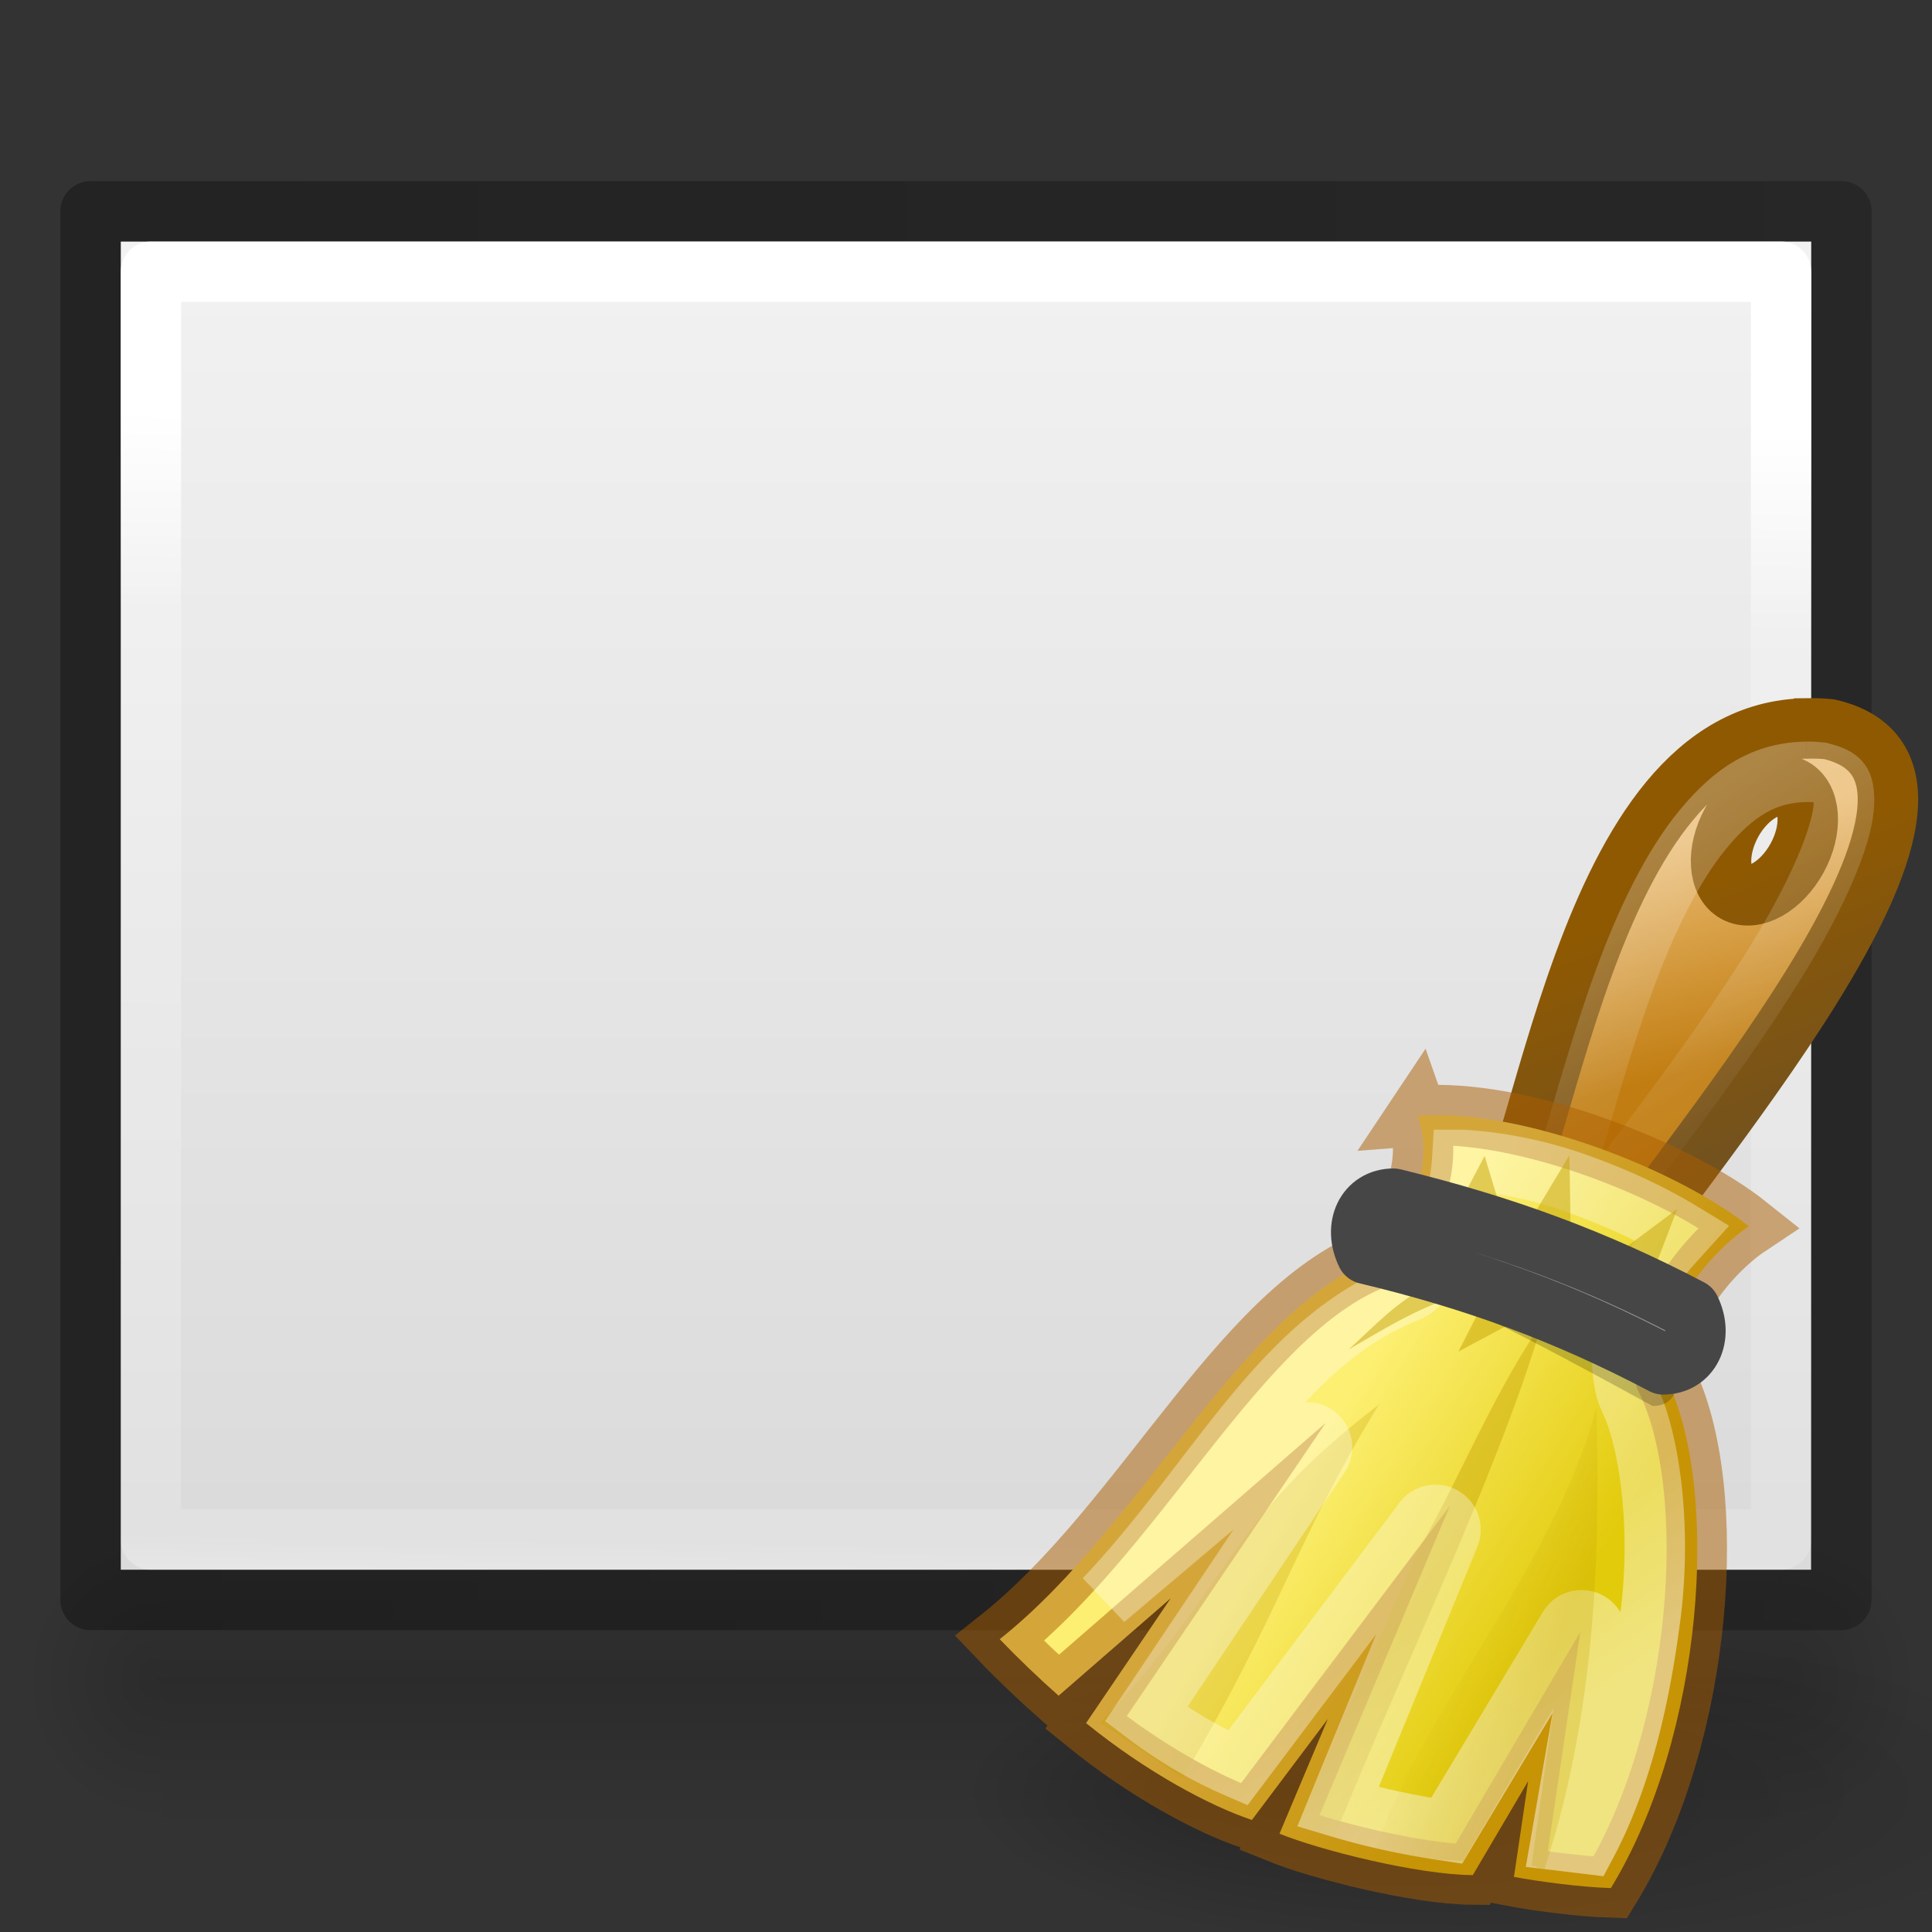 <svg height="32" width="32" xmlns="http://www.w3.org/2000/svg" xmlns:xlink="http://www.w3.org/1999/xlink"><rect width="100%" height="100%" fill="#333333" stroke="none"/><radialGradient id="a" cx="38" cy="69" fx="28.603" gradientTransform="matrix(.667 0 0 .2 -9.333 13.533)" gradientUnits="userSpaceOnUse" r="20" xlink:href="#b"/><linearGradient id="b"><stop offset="0"/><stop offset="1" stop-opacity="0"/></linearGradient><linearGradient id="c" gradientUnits="userSpaceOnUse" x1="17.334" x2="16" y1="10.667" y2="5.333"><stop offset="0" stop-color="#c17d11"/><stop offset="1" stop-color="#e9b96e"/></linearGradient><linearGradient id="d" gradientUnits="userSpaceOnUse" x1="18.884" x2="21.334" y1="6.161" y2="12"><stop offset="0" stop-color="#8f5902"/><stop offset="1" stop-color="#73521e"/></linearGradient><linearGradient id="e" gradientUnits="userSpaceOnUse" x1="17.334" x2="20.965" y1="5.333" y2="11.124"><stop offset="0" stop-color="#fff"/><stop offset="1" stop-color="#fff" stop-opacity=".134"/></linearGradient><linearGradient id="f" gradientUnits="userSpaceOnUse" x1="12.623" x2="18.806" y1="16.707" y2="20.495"><stop offset="0" stop-color="#fdef72"/><stop offset="1" stop-color="#e2cb0b"/></linearGradient><linearGradient id="g" gradientUnits="userSpaceOnUse" x1="13.547" x2="11.324" y1="27.971" y2="24.686"><stop offset="0" stop-color="#fff"/><stop offset="1" stop-color="#fff" stop-opacity=".694"/></linearGradient><linearGradient id="h" gradientUnits="userSpaceOnUse" x1="16.904" x2="14.326" y1="24.145" y2="23.152"><stop offset="0" stop-color="#c4a000"/><stop offset="1" stop-color="#c4a000" stop-opacity="0"/></linearGradient><linearGradient id="i" gradientTransform="matrix(.651 0 0 .667 -.916 0)" gradientUnits="userSpaceOnUse" x1="27.652" x2="21.591" y1="23.146" y2="20.619"><stop offset="0" stop-color="#919191"/><stop offset="1" stop-color="#cecece"/></linearGradient><linearGradient id="j" gradientTransform="matrix(.568 0 0 .73 2.378 -2.514)" gradientUnits="userSpaceOnUse" x1="9.905" x2="44.262" y1="21.331" y2="21.954"><stop offset="0" stop-color="#fff"/><stop offset=".174" stop-color="#fff" stop-opacity=".235"/><stop offset=".951" stop-color="#fff" stop-opacity=".157"/><stop offset="1" stop-color="#fff" stop-opacity=".392"/></linearGradient><linearGradient id="k" gradientTransform="matrix(.629 0 0 .608 .914 -.535)" gradientUnits="userSpaceOnUse" x1="3.318" x2="39.909" y1="30.465" y2="30.465"><stop offset="0" stop-color="#f4f4f4"/><stop offset="1" stop-color="#dbdbdb"/></linearGradient><radialGradient id="l" cx="605.714" cy="486.648" gradientTransform="matrix(.019 0 0 .02 18.043 18.08)" gradientUnits="userSpaceOnUse" r="117.143" xlink:href="#b"/><radialGradient id="m" cx="605.714" cy="486.648" gradientTransform="matrix(-.019 0 0 .02 14.134 18.08)" gradientUnits="userSpaceOnUse" r="117.143" xlink:href="#b"/><linearGradient id="n" gradientTransform="matrix(.056 0 0 .02 -3.988 18.08)" gradientUnits="userSpaceOnUse" x1="302.857" x2="302.857" y1="366.648" y2="609.505"><stop offset="0" stop-opacity="0"/><stop offset=".5"/><stop offset="1" stop-opacity="0"/></linearGradient><linearGradient id="o" gradientTransform="matrix(.531 0 0 .59 39.27 -1.792)" gradientUnits="userSpaceOnUse" x1="-51.786" x2="-51.786" y1="50.786" y2="2.906"><stop offset="0" stop-opacity=".318"/><stop offset="1" stop-opacity=".24"/></linearGradient><path d="m2.678 25.5h26.822v4.915h-26.822z" fill="url(#n)" opacity=".15"/><path d="m2.678 25.5v4.915c-.98.01-2.367-1.1-2.367-2.458s1.093-2.457 2.369-2.457z" fill="url(#m)" opacity=".15"/><path d="m29.5 25.5v4.915c.98.01 2.367-1.1 2.367-2.458s-1.093-2.457-2.367-2.457z" fill="url(#l)" opacity=".15"/><path d="m5 1 22 .002v27.998h-22z" fill="url(#k)" transform="matrix(0 1 -1 0 31 -1)"/><g fill="none" stroke-linejoin="round"><path d="m26.5 28.5h-21v-27h21z" stroke="url(#j)" stroke-linecap="round" transform="matrix(0 1 -1 0 31 -1)"/><path d="m4.5.5 23 .002v28.998h-23z" stroke="url(#o)" transform="matrix(0 1 -1 0 31 -1)"/></g><path d="m29.333 27.333a13.333 4 0 1 1 -26.666 0 13.333 4 0 1 1 26.666 0z" fill="url(#a)" opacity=".25" transform="matrix(.686 0 0 .686 14.104 10.936)"/><path d="m23.063 1.646c-5.47.07-6.265 10.832-7.834 12.77l2.666.96c1.755-2.916 10.505-12.606 5.709-13.711-.186-.02-.365-.022-.54-.02zm-.688 1.375c.13-.012.245.005.354.063.435.235.482.997.103 1.688-.378.692-1.043 1.07-1.48.834-.434-.235-.48-.996-.103-1.687.284-.52.738-.86 1.125-.896z" fill="url(#c)" fill-rule="evenodd" stroke="url(#d)" stroke-width="1.459" transform="matrix(.686 0 0 .686 14.104 10.936)"/><path d="m23.068 2.693c-1.027.014-1.757.48-2.504 1.383-.74.894-1.376 2.205-1.894 3.617-.52 1.415-.94 2.928-1.326 4.227-.223.75-.447 1.328-.69 1.89l.83.297c1.15-1.716 3.262-4.278 4.838-6.83.87-1.408 1.487-2.754 1.614-3.564.064-.412.007-.655-.038-.733-.054-.094-.14-.178-.498-.27-.112-.01-.218-.018-.332-.017z" fill="none" opacity=".267" stroke="url(#e)" stroke-width="1.459" transform="matrix(.686 0 0 .686 14.104 10.936)"/><path d="m13.667 11c.473 1.335-.36 2.492-.667 3.333-3.46 1.03-5.858 6.47-9.422 9.303.445.464.968.964 1.422 1.364l2.708-2.354-2.045 3.016c1.473 1.194 3.004 2.005 4.004 2.338l1.833-2.438-1.167 2.77c.968.394 3.324.99 4.667 1l1.336-2.267-.342 2.31c.553.106 1.625.25 2.34.27 2.239-3.665 2.666-9.645 1.332-12.311-.334-1.333 1-3 2-3.666-1.667-1.334-5.47-2.87-8-2.667z" fill="url(#f)" fill-rule="evenodd" transform="matrix(.686 0 0 .686 14.104 10.936)"/><path d="m23.474 18.478c.324.915-.248 1.708-.457 2.285-2.373.706-4.016 4.435-6.46 6.378.305.32.664.66.975.936l1.857-1.614-1.403 2.068c1.01.82 2.06 1.374 2.744 1.603l1.258-1.67-.8 1.898c.664.27 2.28.68 3.2.687l.916-1.555-.235 1.584c.38.072 1.114.17 1.603.185 1.537-2.513 1.83-6.612.914-8.44-.228-.914.686-2.057 1.372-2.514-1.144-.914-3.752-1.967-5.486-1.828z" fill="none" opacity=".5" stroke="#ad5f00" stroke-miterlimit="20" stroke-width="1"/><path d="m18.218 28.533c2.2-2.29 2.04-3.293 4.623-5.27-1.362 2.208-1.583 3.356-3.25 6.184z" fill="#c4a000" fill-rule="evenodd" opacity=".267"/><path d="m21.486 30.225 1.986-4.497c.76-1.364 1.307-2.73 2.07-3.816-.732 2.477-2.235 5.54-3.442 8.513z" fill="#c4a000" fill-rule="evenodd" opacity=".416"/><path d="m14.744 12.064c-.074 1.222-.658 2.23-.8 2.622a.36.36 0 0 1 -.003 0c-.106.294-.346.524-.647.617l.03-.01c-1.722.706-2.95 2.073-4.206 3.68-.92 1.176-1.853 2.474-3.004 3.69l4.655-3.938a.36.36 0 0 1 .53.476l-4.187 6.247c.684.518 1.434.96 2.214 1.297l4.483-5.96a.36.36 0 0 1 .623.353l-2.688 6.547c.835.25 1.66.433 2.625.576l2.947-4.905a.36.36 0 0 1 .664.248l-.85 4.897.616.074c.845-1.59 1.293-3.54 1.545-5.515.274-2.155-.03-4.276-.528-5.273a.36.36 0 0 1 -.006-.014c-.025-.055-.048-.12-.065-.19v-.005c-.26-1.057.132-2.06.628-2.853.215-.344.48-.62.737-.905-.688-.418-1.48-.803-2.49-1.168-1.012-.365-1.987-.54-2.82-.588z" fill="none" opacity=".478" stroke="url(#g)" stroke-width="1.459" transform="matrix(.686 0 0 .686 14.104 10.936)"/><g fill-rule="evenodd"><path d="m12.646 28.667c1.452-3.835 4.264-6.713 5.344-10.624.035 2.44.167 6.803-1.26 11.145-.214 0-.117-.074-.314-.08l.534-3.816-2.188 3.703c-1.46-.104-.863.022-2.116-.328z" fill="url(#h)" opacity=".247" transform="matrix(.686 0 0 .686 14.104 10.936)"/><path d="m23.704 21.27c-.572.282-.943.7-1.364 1.08.56-.323 1.088-.66 1.828-.908zm.916.206-.464.91 1.362-.727zm-.03-2.33-.41.78.715.23zm3.19.879-1.124.84.716.228zm-1.786-.89-.692 1.154.715.23-.023-1.385z" fill="#c4a000" opacity=".482"/><path d="m22.774 21.003c-.26-1.356 4.265.984 5.044 1.368-.003.495 0 .916-.446.916-1.174-.637-2.987-1.648-4.598-2.283z" opacity=".2"/><path d="m12.433 14.333c-.325-.666 0-1.333.652-1.333 2.66.65 4.883 1.47 7.163 2.667.326.666 0 1.333-.65 1.333-2.357-1.243-4.58-2.05-7.165-2.667z" fill="url(#i)" stroke="#464646" stroke-linejoin="round" stroke-width="1.459" transform="matrix(.686 0 0 .686 14.104 10.936)"/></g></svg>